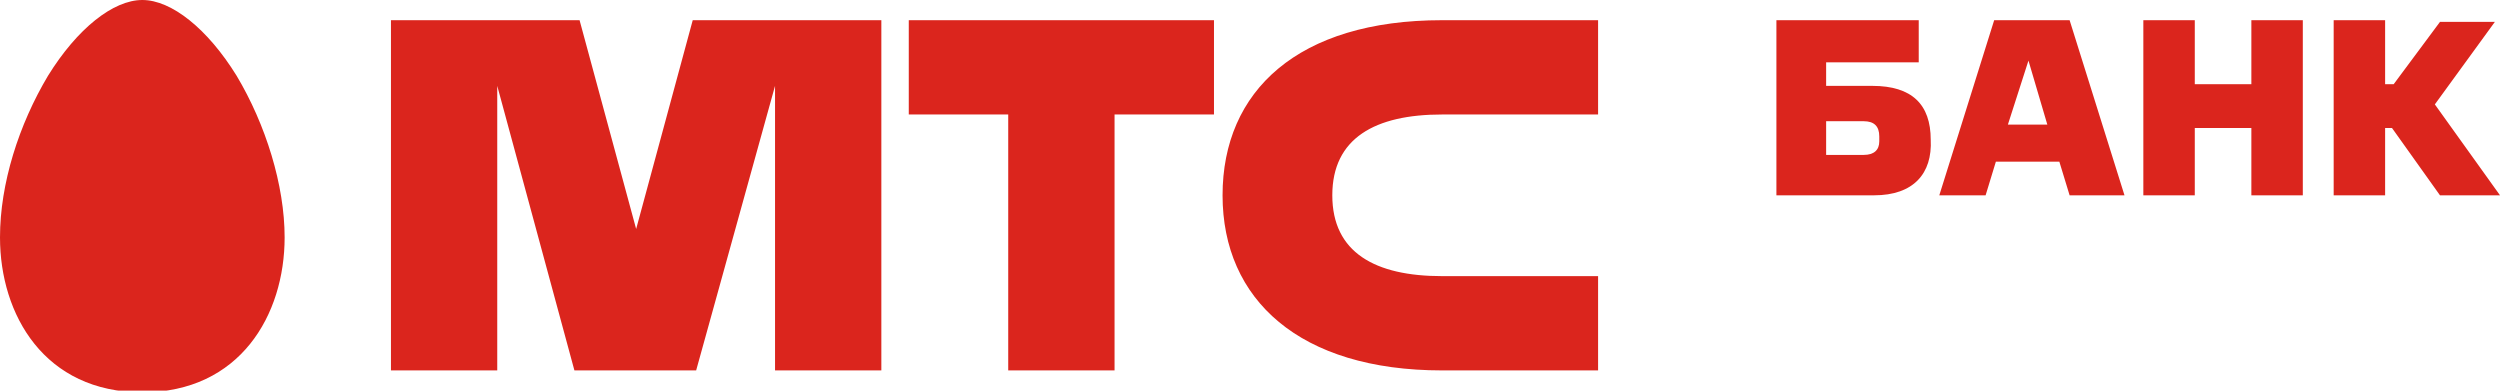 <svg width="128" height="20" viewBox="0 0 128 20" fill="none" xmlns="http://www.w3.org/2000/svg">
<g clip-path="url(#clip0)">
<path fill-rule="evenodd" clip-rule="evenodd" d="M0 12.155C0 16.121 2.283 20.086 7.287 20.086C12.291 20.086 14.573 16.121 14.573 12.155C14.573 9.483 13.608 6.379 12.115 3.879C10.623 1.466 8.779 0 7.287 0C5.794 0 3.951 1.466 2.458 3.879C0.966 6.379 0 9.397 0 12.155ZM51.621 5.862H46.529V1.034H62.156V5.862H57.065V18.965H51.621V5.862ZM73.833 5.862H81.822V1.034H73.833C66.458 1.034 62.595 4.655 62.595 10C62.595 15.345 66.546 18.965 73.833 18.965H81.822V14.138H73.833C70.409 14.138 68.214 12.931 68.214 10C68.214 7.069 70.409 5.862 73.833 5.862ZM32.571 11.724L35.468 1.034H45.125V18.965H39.682V4.397L35.643 18.965H29.41L25.459 4.397V18.965H20.017V1.034H29.674L32.571 11.724ZM95.429 6.207H93.498V7.931H95.429C95.956 7.931 96.219 7.672 96.219 7.241V6.983C96.219 6.466 95.956 6.207 95.429 6.207ZM95.956 10H90.952V1.034H98.239V3.19H93.498V4.397H95.868C97.888 4.397 98.853 5.345 98.853 7.155C98.941 8.879 97.975 10 95.956 10ZM104.823 6.379H102.804L103.857 3.103L104.823 6.379ZM108.774 10L105.964 1.034H102.102L99.292 10H101.663L102.189 8.276H105.438L105.964 10H108.774ZM115.27 10V6.552H112.373V10H109.739V1.034H112.373V4.31H115.27V1.034H117.904V10H115.27ZM122.557 4.31H122.118V1.034H119.484V10H122.118V6.552H122.469L124.927 10H128L124.664 5.345L127.737 1.121H124.927L122.557 4.31Z" fill="#DB251D"/>
</g>
<defs>
<clipPath id="clip0">
<rect width="128" height="20" fill="white"/>
</clipPath>
</defs>
</svg>
